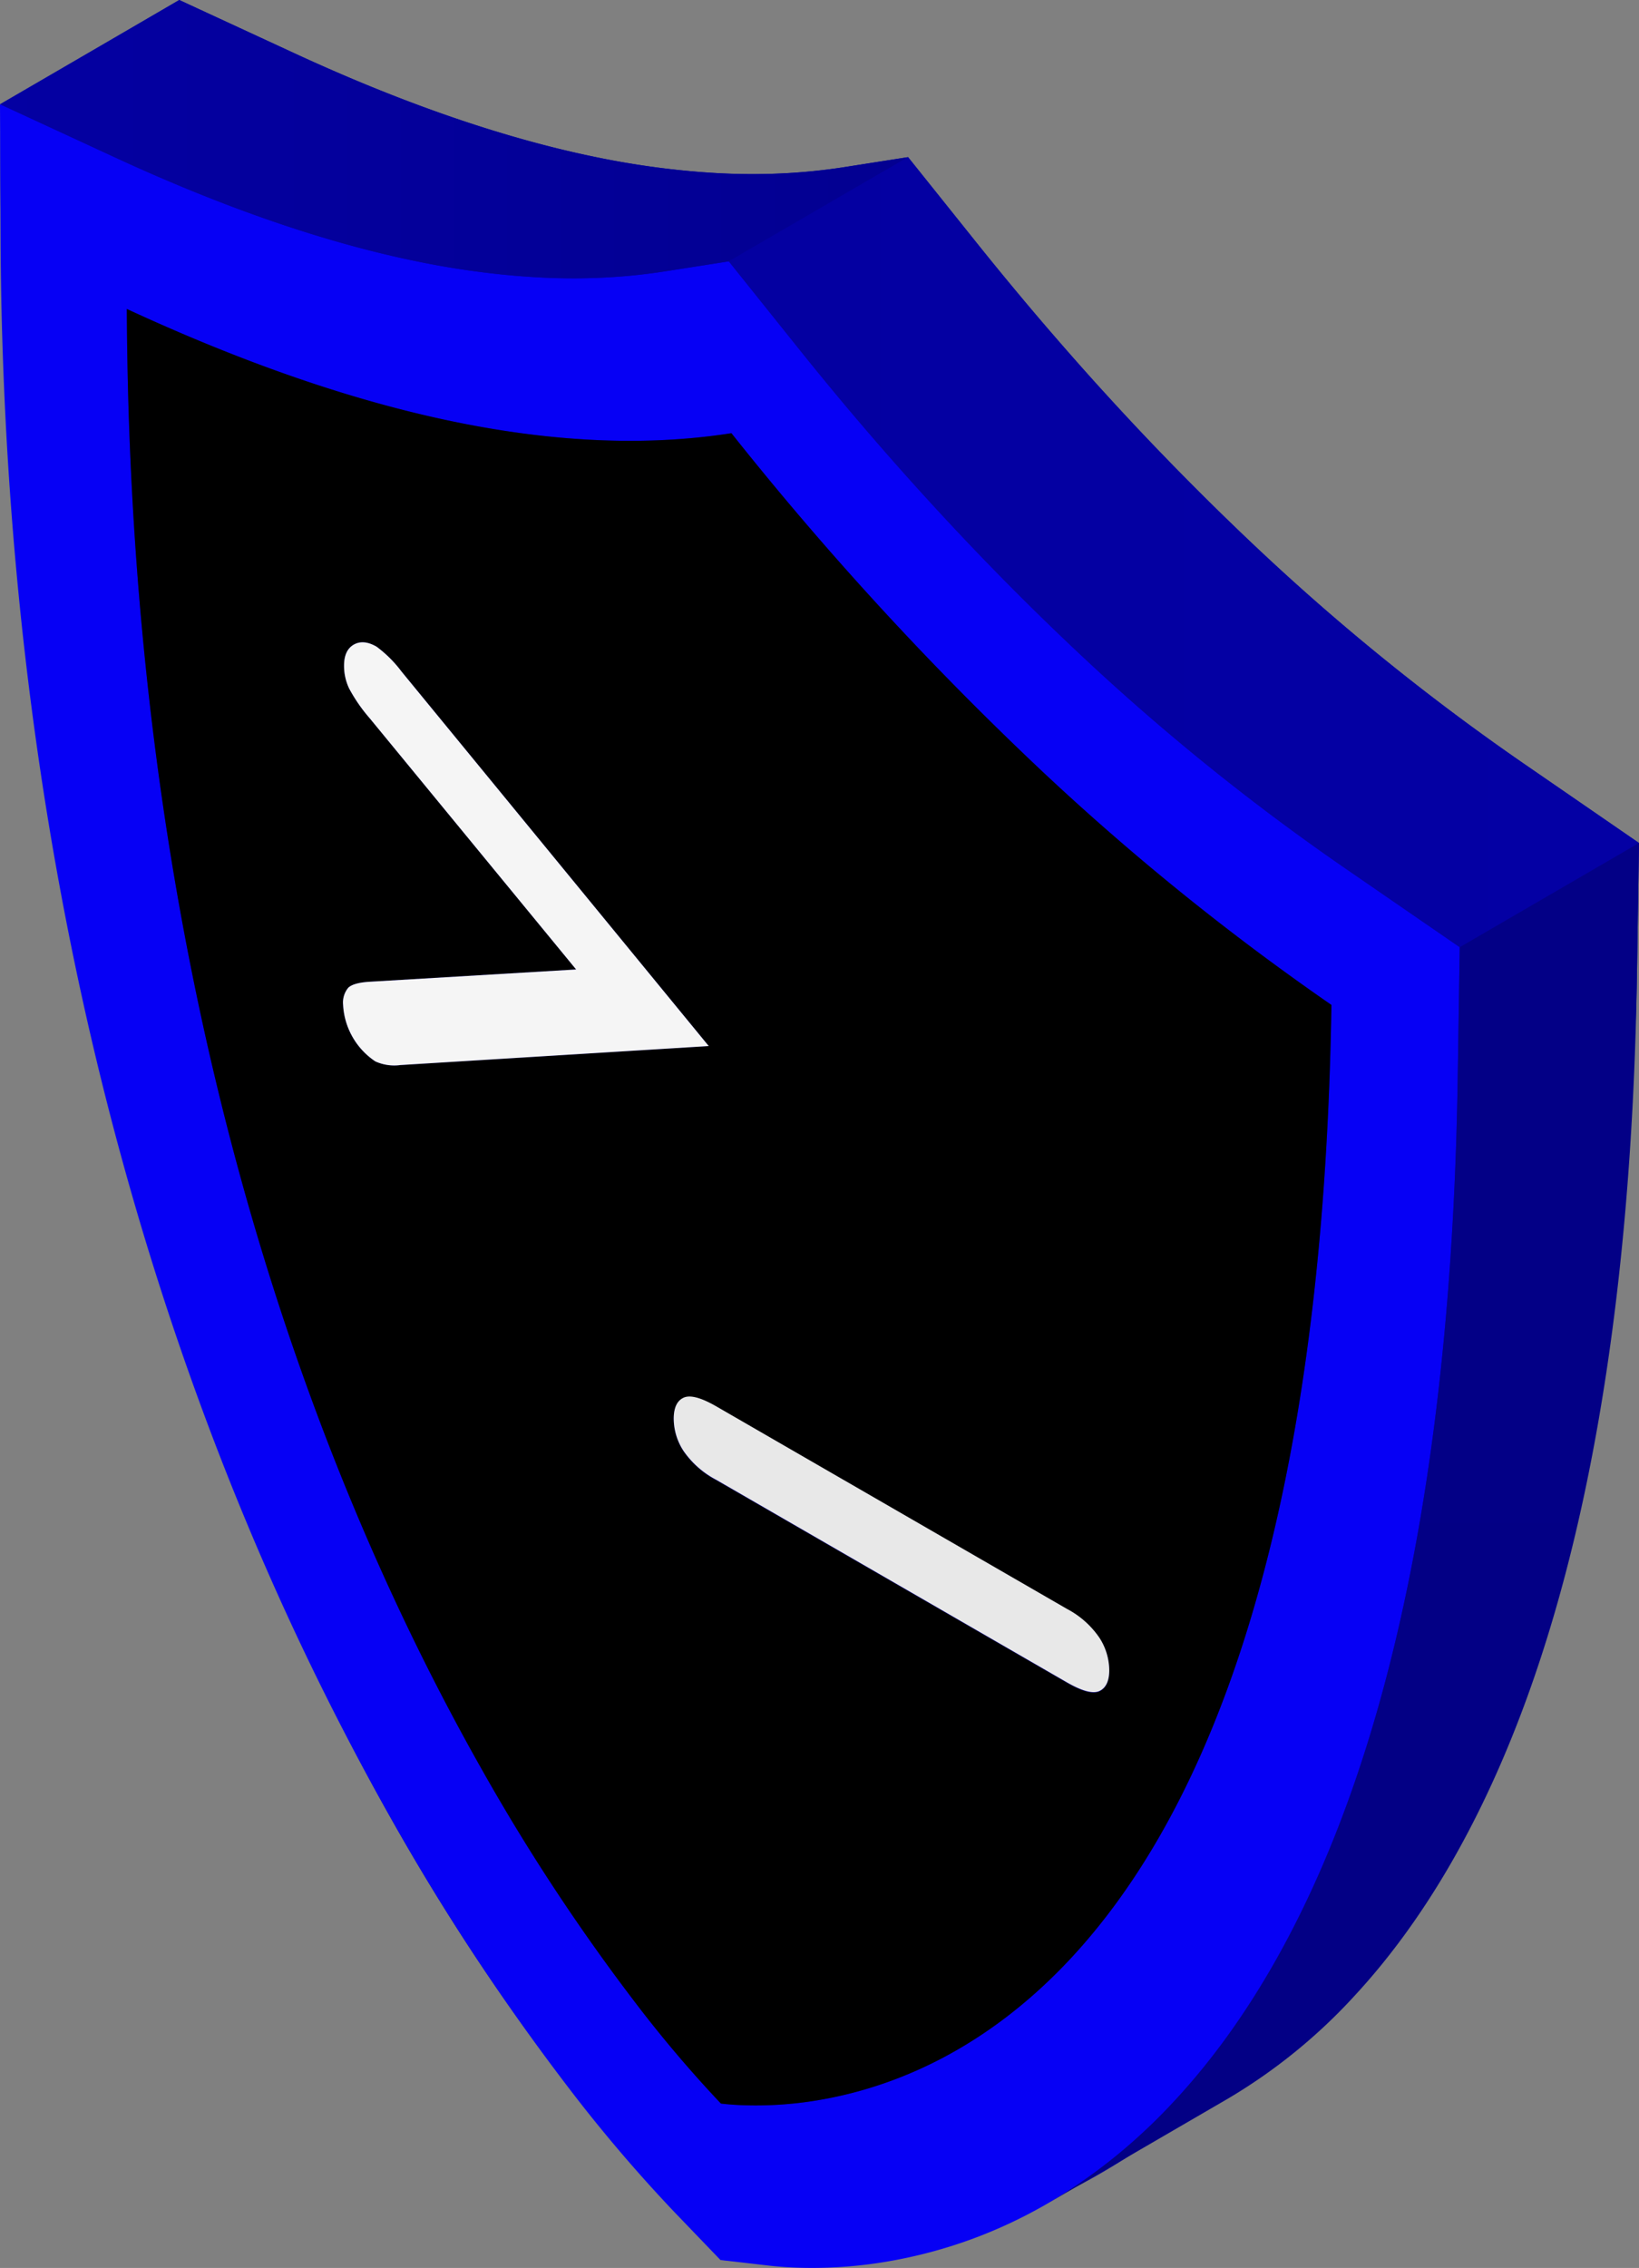 <svg xmlns="http://www.w3.org/2000/svg" xmlns:xlink="http://www.w3.org/1999/xlink" width="322.224" height="445.689" viewBox="0 0 322.224 445.689"><rect x="0" y="0" width="322.224" height="445.689" fill="#808080" stroke="none"/><defs><linearGradient id="a" x1="0.093" y1="222.229" x2="322.224" y2="222.229" gradientUnits="userSpaceOnUse"><stop offset="0" stop-color="#0400a1"/><stop offset="1" stop-color="#0400a4"/></linearGradient><linearGradient id="b" x1="0" y1="27.345" x2="178.524" y2="27.345" gradientUnits="userSpaceOnUse"><stop offset="0" stop-color="#b70000"/><stop offset="0" stop-color="#0400a2"/><stop offset="1" stop-color="#030091"/></linearGradient><linearGradient id="c" x1="143.284" y1="108.511" x2="322.223" y2="108.511" xlink:href="#a"/><linearGradient id="d" x1="264.129" y1="165.661" x2="264.129" y2="432.977" gradientUnits="userSpaceOnUse"><stop offset="0" stop-color="#030086"/><stop offset="1" stop-color="#030085"/></linearGradient></defs><path d="M299.463,149.992l22.76,15.669-.406,26.095c-2.253,134.145-67.843,259.959-179.963,252.376C30.406,332.613-2.124,150.597.208,20.479L35.24,0,57.792,10.426C78.574,20.036,98.054,26.816,115.693,30.576c18.228,3.881,35.065,4.658,50.036,2.309l12.796-2.004L191.588,47.198a578.61,578.61,0,0,0,56.078,60.992A445.18,445.18,0,0,0,299.463,149.992Z" style="fill:url(#a)"/><g style="isolation:isolate"><path d="M241.274,412.498l-35.24,20.479a108.689,108.689,0,0,0,25.124-20.395c13.862-14.997,25.322-34.902,34.056-59.165,13.291-36.895,20.479-84.397,21.363-141.183l35.24-20.479c-.884,56.786-8.072,104.288-21.363,141.183-8.734,24.263-20.194,44.168-34.056,59.165A108.689,108.689,0,0,1,241.274,412.498Z" style="fill:none"/><path d="M264.223,170.471l22.76,15.669-.407,26.094c-.884,56.786-8.072,104.288-21.363,141.183-8.734,24.263-20.194,44.168-34.056,59.165-15.832,17.116-34.465,27.749-55.394,31.612a87.659,87.659,0,0,1-19.861,1.408c-1.708-.075-3.388-.215-4.994-.4l-9.263-1.071-9.24-9.611a297.624,297.624,0,0,1-21.25-25.055A453.777,453.777,0,0,1,76.644,356.935c-22.226-39.317-39.971-82.843-52.732-129.363C8.379,170.949.373,110.067.111,46.617L0,20.479l22.551,10.426c20.783,9.611,40.262,16.39,57.902,20.144,18.228,3.888,35.065,4.666,50.036,2.316l12.796-2.004,13.064,16.31a577.869,577.869,0,0,0,56.078,60.999A445.127,445.127,0,0,0,264.223,170.471ZM241.738,330.671c11.248-31.233,19.095-74.159,20.017-133.186a490.856,490.856,0,0,1-56.748-45.8,626.818,626.818,0,0,1-61.21-66.557c-17.121,2.681-35.818,1.734-55.925-2.549C68.205,78.391,47.187,71.01,24.935,60.721c.278,66.539,9.32,123.103,22.226,170.163C60.549,279.676,78.077,318.272,94.526,347.366a393.68,393.68,0,0,0,29.941,45.608,244.268,244.268,0,0,0,17.267,20.41c.978.117,2.263.234,3.81.304a73.678,73.678,0,0,0,16.58-1.193c13.667-2.522,31.677-9.577,48.65-27.923,11.315-12.242,22.179-29.507,30.965-53.902" style="fill:#0600f5"/><path d="M205.007,151.685a490.748,490.748,0,0,0,56.748,45.8c-.922,59.027-8.769,101.953-20.017,133.186-8.786,24.395-19.649,41.661-30.965,53.903-16.973,18.345-34.983,25.4-48.65,27.922a73.716,73.716,0,0,1-16.579,1.193c-1.548-.07-2.833-.188-3.811-.304a244.215,244.215,0,0,1-17.267-20.411A393.666,393.666,0,0,1,94.526,347.367c-16.449-29.096-33.977-67.691-47.365-116.483C34.255,183.824,25.214,127.26,24.935,60.721,47.186,71.01,68.205,78.391,87.871,82.58c20.107,4.282,38.804,5.23,55.925,2.549A626.71,626.71,0,0,0,205.007,151.685ZM78.7,209.3l60.636-3.733-60.417-73.622a23.781,23.781,0,0,0-4.891-4.867c-1.711-.988-3.207-1.125-4.475-.401-1.268.723-1.905,2.096-1.911,4.107a10.398,10.398,0,0,0,.998,4.522,31.844,31.844,0,0,0,4.064,5.866l40.565,49.345-40.712,2.421c-2.047.133-3.404.526-4.084,1.162a4.564,4.564,0,0,0-1.02,3.357,14.253,14.253,0,0,0,6.344,11.129,8.992,8.992,0,0,0,4.903.714M216.159,332.378c1.268-.613,1.905-1.964,1.911-4.077a11.873,11.873,0,0,0-1.914-6.352,17.598,17.598,0,0,0-6.385-5.692L140.855,276.468q-4.53-2.615-6.467-1.728-1.93.892-1.936,4.129a11.719,11.719,0,0,0,1.907,6.311,17.983,17.983,0,0,0,6.456,5.704l68.916,39.789q4.53,2.615,6.429,1.705"/><path d="M68.472,194.101a4.566,4.566,0,0,0-1.02,3.357,14.256,14.256,0,0,0,6.345,11.13,8.994,8.994,0,0,0,4.903.714l60.636-3.733L78.919,131.946a23.817,23.817,0,0,0-4.891-4.867q-2.567-1.482-4.476-.401c-1.268.723-1.905,2.097-1.911,4.107a10.4,10.4,0,0,0,.998,4.522,31.833,31.833,0,0,0,4.063,5.866l40.565,49.346-40.712,2.42C70.509,193.072,69.152,193.464,68.472,194.101Z" style="fill:#f5f5f5"/><path d="M22.551,30.905,57.791,10.426c20.783,9.611,40.262,16.39,57.902,20.144,18.228,3.888,35.065,4.666,50.036,2.316L130.488,53.365c-14.971,2.35-31.808,1.572-50.036-2.316C62.813,47.295,43.334,40.516,22.551,30.905Z" style="fill:none"/><path d="M165.728,32.886a119.865,119.865,0,0,1-26.015,1.061,164.172,164.172,0,0,1-24.021-3.377c-17.64-3.754-37.119-10.532-57.902-20.144L35.24 0,0,20.479,22.551,30.905c20.783,9.611,40.262,16.39,57.902,20.144a164.172,164.172,0,0,0,24.021,3.377,119.865,119.865,0,0,0,26.015-1.061l12.796-2.004L178.524,30.882Z" style="fill:url(#b)"/><path d="M299.463,149.992a445.122,445.122,0,0,1-51.797-41.802q-1.934-1.806-3.866-3.653c-.417-.398-.835-.804-1.252-1.205q-1.31-1.259-2.62-2.533c-.492-.48-.984-.965-1.476-1.449q-1.2-1.18-2.4-2.374-.771-.768-1.541-1.542-1.186-1.192-2.371-2.398-.707-.719-1.413-1.441-2.234-2.29-4.462-4.623c-.13-.137-.26-.276-.39-.413q-2.052-2.158-4.098-4.358-.617-.662-1.233-1.329-1.916-2.072-3.828-4.177c-.224-.247-.45-.492-.674-.74q-2.206-2.44-4.403-4.928c-.375-.424-.75-.853-1.125-1.279q-1.767-2.01-3.529-4.048c-.356-.412-.712-.821-1.068-1.235q-2.18-2.536-4.35-5.114c-.28-.332-.558-.669-.837-1.003q-1.809-2.16-3.611-4.349-.598-.726-1.195-1.455-2.175-2.658-4.339-5.353L178.524,30.882,143.284,51.361l13.064,16.31q2.163,2.7,4.339,5.353.597.73,1.195,1.455,1.802,2.189,3.611,4.349c.279.333.558.67.837,1.003q2.17,2.579,4.35,5.114c.355.414.712.823,1.067,1.235q1.761,2.039,3.529,4.048c.375.427.75.855,1.125,1.279q2.198,2.485,4.403,4.928c.224.248.449.492.674.74q1.911,2.106,3.828,4.177.616.666,1.233,1.329,2.046,2.198,4.098,4.358c.13.137.26.276.39.413q2.228,2.338,4.462,4.623c.164.168.327.341.491.509.307.314.615.62.922.932q1.185,1.206,2.371,2.398.77.774,1.541,1.542,1.199,1.195,2.4,2.374c.492.484.984.969,1.476,1.449q1.309,1.277,2.62,2.533c.417.401.834.806,1.252,1.205q1.932,1.844,3.866,3.653a445.137,445.137,0,0,0,51.797,41.802l22.76,15.669,35.24-20.479Z" style="fill:url(#c)"/><path d="M286.984,186.14l-.407,26.094c-.884,56.786-8.072,104.288-21.363,141.183-8.734,24.262-20.194,44.168-34.056,59.165A108.686,108.686,0,0,1,206.035,432.977l35.24-20.479A108.69,108.69,0,0,0,266.398,392.104c13.862-14.997,25.321-34.902,34.056-59.165,13.291-36.895,20.479-84.397,21.363-141.183l.407-26.094Z" style="fill:url(#d)"/></g><path d="M209.772,316.182a17.651,17.651,0,0,1,6.392,5.696,11.917,11.917,0,0,1,1.913,6.351c-.006,2.113-.649,3.468-1.917,4.074q-1.902.908-6.429-1.705l-68.916-39.789a17.928,17.928,0,0,1-6.449-5.7,11.677,11.677,0,0,1-1.913-6.315c.006-2.157.65-3.534,1.943-4.125q1.931-.891,6.461,1.724Z" style="fill:#e8e8e8"/></svg>